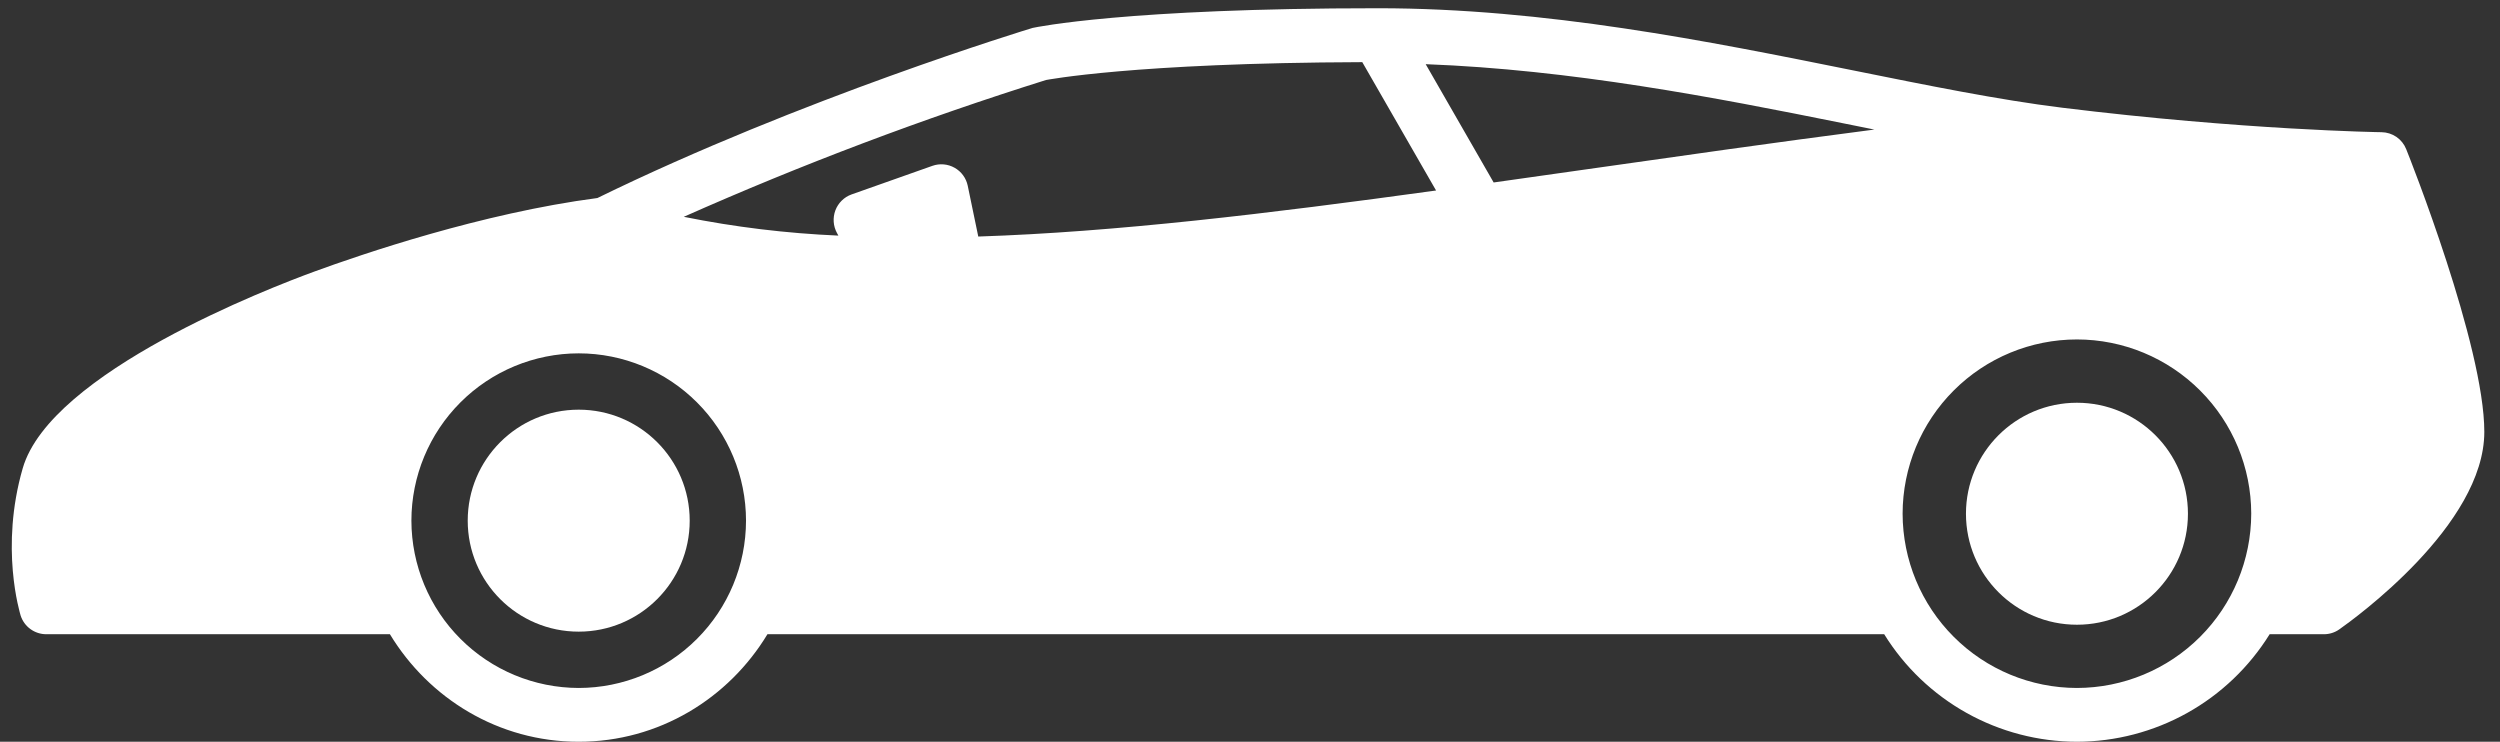 <svg width="91" height="27" viewBox="0 0 91 27" fill="none" xmlns="http://www.w3.org/2000/svg">
<rect x="0" y="0" width="91" height="27" fill="#333333" stroke="none"/>
<path d="M0.827 17.046C1.839 13.546 9.847 10.468 11.439 9.886C13.147 9.26 17.533 7.76 21.745 7.208C29.139 3.59 37.431 1.062 37.589 1.016C37.721 0.988 41.001 0.3 50.157 0.3C56.243 0.3 62.183 1.5 67.423 2.556C70.167 3.11 72.757 3.636 75.057 3.92C81.665 4.736 86.641 4.812 86.691 4.812C86.884 4.815 87.072 4.875 87.231 4.984C87.39 5.094 87.513 5.248 87.585 5.428C87.703 5.718 90.429 12.582 90.429 15.72C90.429 19.116 85.689 22.53 85.149 22.91C84.985 23.026 84.789 23.086 84.589 23.086H82.615C81.874 24.28 80.842 25.266 79.615 25.951C78.388 26.636 77.006 26.997 75.601 27C74.195 26.998 72.813 26.637 71.586 25.952C70.358 25.267 69.325 24.281 68.585 23.086H27.935C26.525 25.42 23.987 27 21.065 27C18.143 27 15.607 25.42 14.193 23.086H1.685C1.477 23.086 1.275 23.02 1.107 22.898C0.939 22.776 0.815 22.604 0.751 22.406C0.725 22.306 -0.009 19.938 0.827 17.046ZM24.889 7.892C26.744 8.266 28.626 8.494 30.517 8.576L30.465 8.48C30.397 8.355 30.356 8.217 30.347 8.075C30.337 7.933 30.358 7.79 30.408 7.657C30.458 7.524 30.537 7.403 30.638 7.303C30.739 7.203 30.861 7.126 30.995 7.078L33.941 6.036C34.072 5.99 34.212 5.972 34.351 5.984C34.49 5.996 34.625 6.038 34.746 6.106C34.868 6.174 34.974 6.268 35.056 6.38C35.139 6.493 35.196 6.621 35.225 6.758L35.609 8.61C40.599 8.446 46.143 7.78 52.273 6.934L49.587 2.262C41.227 2.29 38.097 2.912 38.075 2.912C33.589 4.321 29.187 5.984 24.889 7.892ZM67.035 4.476C62.395 3.54 57.189 2.536 51.895 2.336L54.369 6.642L57.715 6.168C61.129 5.682 64.613 5.184 68.227 4.716L67.035 4.476ZM75.601 25.042C77.283 25.039 78.895 24.37 80.084 23.181C81.273 21.992 81.942 20.38 81.945 18.698C81.943 17.016 81.274 15.404 80.084 14.215C78.895 13.026 77.283 12.357 75.601 12.356C73.919 12.356 72.305 13.024 71.116 14.214C69.926 15.403 69.257 17.016 69.255 18.698C69.258 20.38 69.927 21.992 71.117 23.181C72.306 24.371 73.919 25.04 75.601 25.042ZM21.065 25.042C22.68 25.04 24.228 24.398 25.369 23.256C26.511 22.115 27.153 20.567 27.155 18.952C27.154 17.337 26.512 15.789 25.37 14.647C24.228 13.505 22.68 12.863 21.065 12.862C19.45 12.863 17.902 13.505 16.76 14.647C15.618 15.789 14.976 17.337 14.975 18.952C14.978 20.566 15.62 22.114 16.762 23.255C17.903 24.397 19.451 25.039 21.065 25.042Z" fill="white"/>
<path d="M75.601 22.74C73.37 22.74 71.561 20.931 71.561 18.7C71.561 16.469 73.37 14.66 75.601 14.66C77.832 14.66 79.641 16.469 79.641 18.7C79.641 20.931 77.832 22.74 75.601 22.74Z" fill="white"/>
<path d="M21.065 22.992C18.834 22.992 17.025 21.183 17.025 18.952C17.025 16.721 18.834 14.912 21.065 14.912C23.296 14.912 25.105 16.721 25.105 18.952C25.105 21.183 23.296 22.992 21.065 22.992Z" fill="white"/>
</svg>
